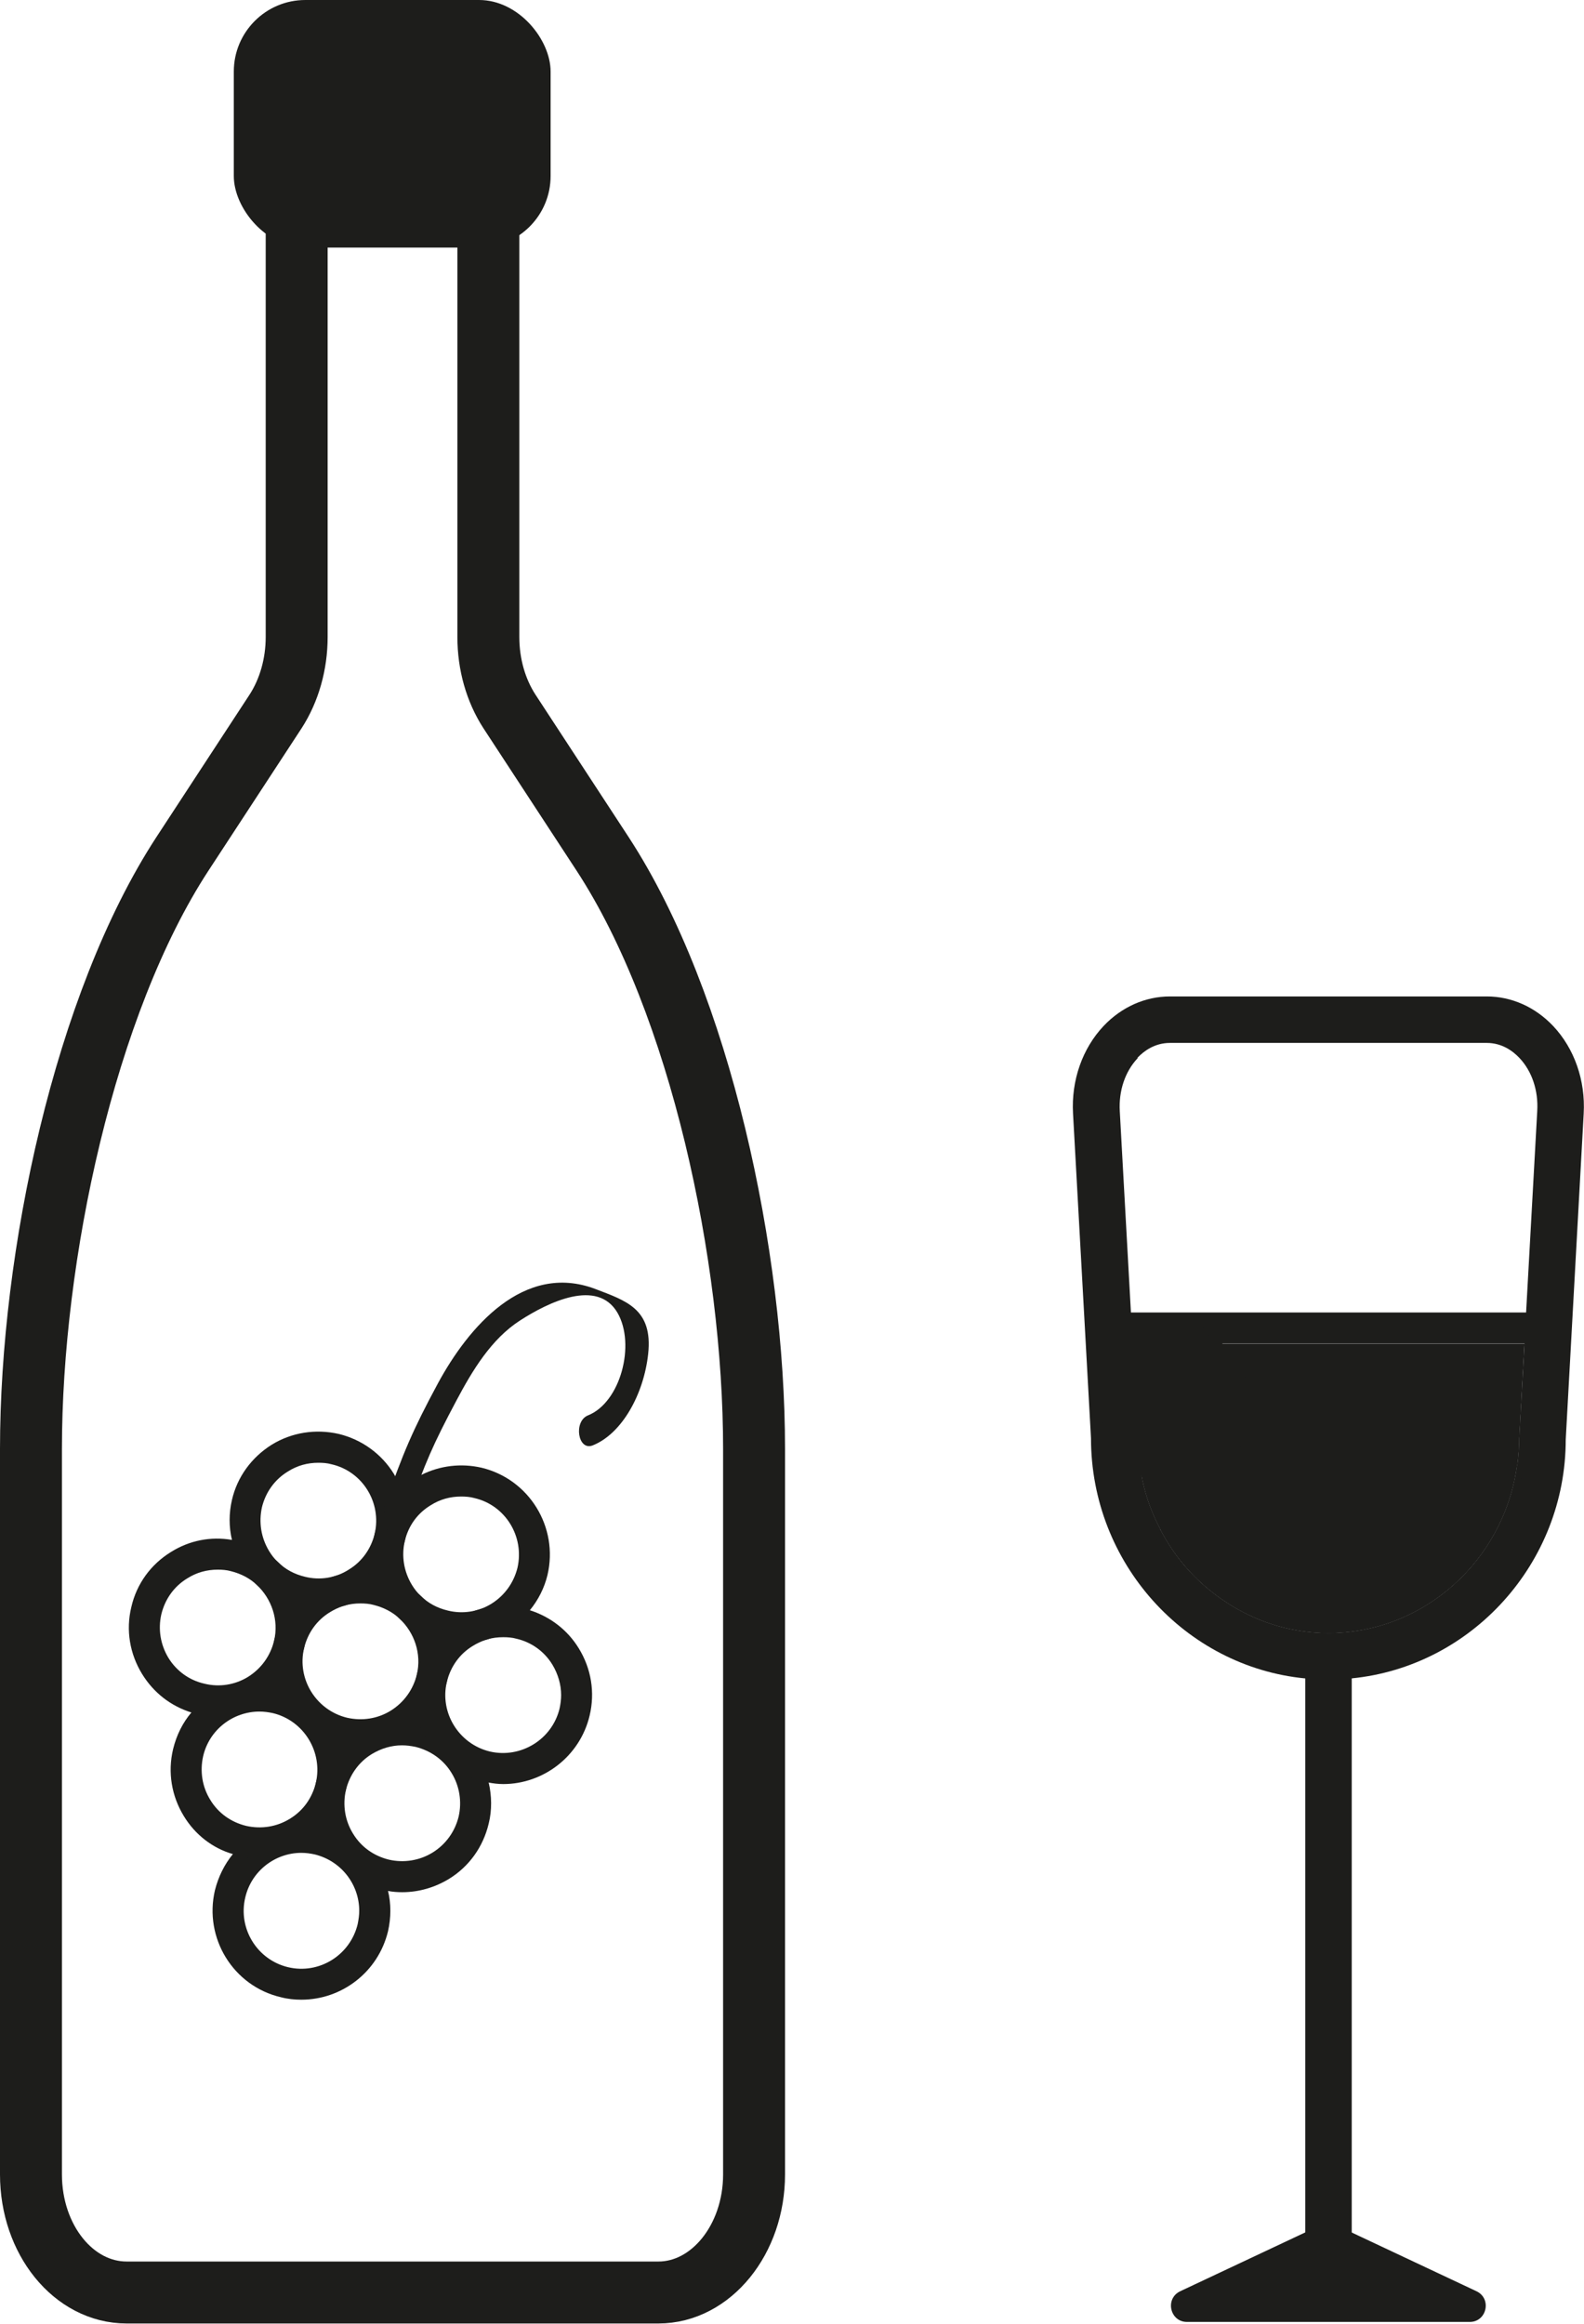 <?xml version="1.0" encoding="UTF-8"?>
<svg id="Calque_2" xmlns="http://www.w3.org/2000/svg" viewBox="0 0 51.15 75">
  <defs>
    <style>
      .cls-1 {
        fill: #1d1d1b;
      }

      .cls-2 {
        fill: none;
        stroke: #1d1d1b;
        stroke-miterlimit: 10;
        stroke-width: 2px;
      }
    </style>
  </defs>
  <g id="Calque_1-2" data-name="Calque_1">
    <g>
      <path class="cls-2" d="M9.58,5.51v15.05c0,.87-.24,1.72-.68,2.4l-3.01,4.6c-3.16,4.84-4.89,12.98-4.89,19.2v23.42c0,2.11,1.38,3.81,3.09,3.81h5.5s6.17,0,6.17,0h5.5c1.7,0,3.09-1.71,3.09-3.81v-23.42c0-6.22-1.73-14.36-4.89-19.2l-3.01-4.6c-.44-.68-.68-1.52-.68-2.4V5.51c0-1.11-.73-2.01-1.63-2.01h-2.91c-.9,0-1.63.9-1.63,2.01Z"/>
      <rect class="cls-1" x="7.55" width="10.23" height="7.99" rx="2.31" ry="2.31"/>
      <g>
        <path class="cls-1" d="M12.53,61.03c-.22-.97-.94-1.78-1.94-2.09-.06-.03-.13-.04-.2-.06-.06-.01-.13-.03-.19-.03-1.03-.18-2.04.23-2.68.99-.27.33-.47.73-.58,1.17-.36,1.54.59,3.09,2.13,3.45.23.06.45.08.66.08.65,0,1.27-.22,1.77-.61s.87-.94,1.03-1.6c.1-.44.1-.89,0-1.3ZM11.55,62.1c-.24,1-1.24,1.63-2.25,1.39-1-.24-1.62-1.25-1.38-2.25.2-.86.97-1.44,1.81-1.44.15,0,.29.02.43.05.86.21,1.44.97,1.44,1.82,0,.14-.02.28-.05.43Z"/>
        <path class="cls-1" d="M11.17,56.44c-.03-.13-.07-.25-.12-.36-.3-.8-.96-1.45-1.83-1.71-.06-.02-.12-.04-.18-.05-.06-.01-.13-.03-.19-.03-1.03-.18-2.04.22-2.67.98-.28.33-.48.73-.59,1.18-.18.75-.05,1.52.35,2.17.36.59.92,1.03,1.58,1.22.07.03.13.04.2.06.22.05.44.08.66.08.53,0,1.05-.15,1.51-.43.15-.09.29-.2.42-.32.1-.09.19-.18.28-.29.28-.33.47-.73.58-1.17.11-.45.1-.91,0-1.33ZM6.79,58.09c-.26-.42-.34-.92-.23-1.41.2-.86.97-1.44,1.82-1.44.14,0,.29.02.43.05,1,.24,1.62,1.25,1.39,2.25-.12.49-.41.9-.84,1.16-.42.26-.92.34-1.41.23-.49-.12-.9-.41-1.16-.84Z"/>
        <path class="cls-1" d="M15.77,57.53c-.06-.3-.18-.58-.34-.84-.37-.6-.93-1.02-1.6-1.23-.06-.02-.12-.04-.18-.05s-.13-.03-.19-.03c-.69-.13-1.39,0-1.98.38-.16.1-.3.2-.43.32-.09.09-.18.18-.26.27-.28.34-.49.75-.59,1.19-.11.44-.1.88,0,1.31.02.13.06.25.11.38.07.16.15.32.24.48.4.65,1.03,1.11,1.78,1.28.07.02.13.03.2.04.15.03.31.04.46.04.53,0,1.05-.15,1.51-.43.65-.4,1.1-1.03,1.28-1.78.11-.44.1-.9,0-1.33ZM14.81,58.63c-.12.49-.42.9-.84,1.16-.42.26-.93.34-1.41.23-.49-.12-.9-.41-1.16-.84-.26-.42-.34-.92-.23-1.41.12-.48.41-.9.84-1.16.3-.18.63-.28.97-.28.15,0,.29.02.44.05.48.12.9.41,1.16.84.26.42.34.93.23,1.41Z"/>
        <path class="cls-1" d="M12.96,48.05c-.06-.14-.12-.28-.2-.41-.01-.02-.03-.05-.04-.07-.4-.65-1.04-1.11-1.78-1.29-.75-.17-1.52-.05-2.17.35-.65.41-1.11,1.04-1.28,1.78-.1.43-.1.87,0,1.29.06.31.18.6.35.88.13.21.28.4.45.57.31.3.7.53,1.12.66.07.02.14.04.21.06.07.02.14.03.21.03.15.03.3.04.46.04.26,0,.52-.04.77-.1.02-.01.05-.01.07-.02.23-.08.45-.17.66-.3.15-.1.29-.2.42-.33.11-.09.21-.19.29-.31.27-.33.46-.71.57-1.14h0c.07-.29.09-.58.07-.86h0c-.02-.3-.08-.56-.18-.83ZM8.69,50.06c-.26-.43-.34-.93-.23-1.42.12-.48.41-.89.84-1.15.3-.19.63-.28.98-.28.14,0,.29.01.43.05,1,.23,1.62,1.24,1.39,2.24h0c-.12.49-.41.9-.84,1.16-.42.27-.93.35-1.41.23-.34-.08-.64-.24-.88-.48-.11-.1-.2-.22-.28-.35Z"/>
        <path class="cls-1" d="M15.55,47.37c-.66-.15-1.34-.07-1.94.23-.08.03-.15.07-.23.12-.15.1-.29.2-.42.33-.23.2-.42.44-.56.7,0,0-.01,0-.01.01-.13.23-.23.47-.29.74h0c-.1.44-.1.87,0,1.29.02.14.06.27.11.4.07.16.15.32.24.48.13.21.28.4.45.57.31.3.7.53,1.12.66.07.02.14.04.21.06.07.02.14.03.21.04.15.03.3.04.45.04.27,0,.53-.04.78-.11.02-.01.05-.01.07-.02.23-.07.45-.17.66-.3.28-.17.52-.39.71-.64.27-.33.47-.72.57-1.14.36-1.54-.59-3.09-2.13-3.46ZM13.3,51.15c-.26-.43-.34-.93-.23-1.41h0c.12-.5.41-.9.84-1.16.3-.19.63-.28.98-.28.14,0,.29.01.43.05,1,.23,1.62,1.24,1.39,2.25-.12.48-.41.89-.84,1.16-.42.26-.93.34-1.41.22-.34-.08-.64-.24-.88-.48-.11-.1-.2-.22-.28-.35Z"/>
        <path class="cls-1" d="M9.83,51.9c-.03-.14-.07-.27-.13-.4-.15-.41-.4-.79-.73-1.09-.35-.32-.79-.56-1.28-.68-.07-.02-.13-.03-.2-.03-.69-.12-1.38.02-1.97.39-.65.4-1.11,1.03-1.28,1.78-.18.74-.05,1.51.35,2.16.37.6.92,1.03,1.59,1.24.06.02.13.03.19.05.22.05.44.08.67.08.52,0,1.04-.15,1.5-.43.15-.1.29-.2.42-.33.1-.08.18-.17.26-.27.29-.34.49-.74.6-1.18.1-.44.1-.88.01-1.29ZM5.44,53.51c-.26-.43-.34-.93-.23-1.41.12-.49.41-.9.84-1.16.3-.19.63-.28.98-.28.14,0,.29.01.43.05.32.08.61.23.83.44.48.45.72,1.13.56,1.81-.12.48-.41.89-.84,1.16-.42.26-.93.34-1.41.22-.49-.11-.9-.41-1.16-.83Z"/>
        <path class="cls-1" d="M14.44,53c-.03-.14-.07-.28-.13-.41-.15-.41-.4-.79-.73-1.09-.3-.27-.67-.49-1.08-.62-.06-.02-.13-.04-.2-.06-.07-.02-.13-.03-.2-.03-.69-.12-1.38.02-1.97.39-.16.1-.3.2-.43.32-.11.1-.2.2-.29.31-.27.33-.46.72-.56,1.15-.11.45-.1.9,0,1.33.03.12.06.24.11.35.31.8.96,1.44,1.83,1.71.06.03.12.04.19.06.06.01.13.03.19.03.16.03.31.05.47.05.53,0,1.05-.15,1.51-.43.15-.1.29-.2.42-.33.1-.08.18-.17.26-.27.29-.34.49-.74.6-1.18.1-.44.1-.87.01-1.28ZM11.13,51.82c.17-.05.33-.07.51-.07.14,0,.29.01.43.05.32.08.61.23.83.44.48.45.72,1.13.56,1.81-.12.48-.41.89-.84,1.16-.42.26-.92.34-1.41.23-1-.24-1.63-1.25-1.39-2.25.12-.49.41-.9.84-1.16.13-.08.26-.14.4-.19.02-.01.05-.01.07-.02Z"/>
        <path class="cls-1" d="M18.69,53.2c-.36-.59-.92-1.02-1.58-1.23-.06-.02-.13-.04-.2-.06-.75-.17-1.52-.05-2.17.36-.16.1-.3.2-.43.32-.11.1-.2.2-.29.31-.27.33-.46.72-.56,1.15-.11.45-.1.9,0,1.33.03.12.06.24.11.35.33.85,1.06,1.54,2.02,1.77.06.01.12.03.18.03.16.03.32.05.48.05,1.3,0,2.48-.9,2.79-2.21.18-.75.05-1.52-.35-2.17ZM18.07,55.14c-.24,1-1.25,1.62-2.25,1.39-1-.24-1.63-1.25-1.39-2.25.12-.49.41-.9.84-1.16.13-.08.26-.14.4-.19.02-.01.05-.01.07-.02.16-.05.34-.07.51-.07.14,0,.29.01.43.05.48.11.9.41,1.16.84.18.3.28.64.28.98,0,.14-.02.29-.05.43Z"/>
        <path class="cls-1" d="M13.2,48.73c.52-1.51.79-2.12,1.54-3.53.51-.96,1.12-1.98,2.05-2.58s2.5-1.36,3.15-.25c.59,1.02.1,2.89-.95,3.31-.48.19-.33,1.16.15.97.95-.38,1.65-1.66,1.79-2.95.16-1.46-.72-1.72-1.71-2.1-2.31-.87-4.1,1.24-5.08,3.05-.82,1.52-1.13,2.26-1.7,3.89-.17.48.24,1.52.4,1.04l.36-.86Z"/>
      </g>
      <path class="cls-1" d="M50.15,33.11c-.58-.61-1.34-.95-2.14-.95h-10.23c-.8,0-1.56.34-2.14.95-.69.73-1.05,1.76-.99,2.83l.58,10.48c0,4.03,3.04,7.37,6.91,7.75.25.03.5.04.75.04s.5,0,.75-.04c3.88-.38,6.92-3.72,6.92-7.71l.58-10.52c.06-1.07-.3-2.1-.99-2.83ZM36.73,34.14c.21-.22.56-.48,1.05-.48h10.23c.49,0,.84.26,1.05.48.41.43.62,1.06.58,1.72l-.36,6.5-.04.81v.19s-.18,3.06-.18,3.06c0,.26-.02.52-.05.77,0,.04,0,.07-.02.1-.41,3.05-2.99,5.42-6.1,5.42-.28,0-.56-.02-.83-.06-1.07-.15-2.06-.59-2.89-1.24-.7-.54-1.28-1.23-1.69-2.02,0,0,0,0-.01,0v-.02s0,0,0-.01c-.35-.65-.58-1.37-.67-2.13-.04-.28-.06-.56-.06-.85l-.09-1.54-.06-1.18-.02-.29-.05-1-.36-6.5c-.04-.66.17-1.29.58-1.72Z"/>
      <rect class="cls-1" x="42.15" y="53.45" width="1.5" height="19.7"/>
      <path class="cls-1" d="M42.68,71.8l-4.57,2.15c-.5.24-.33.99.22.99h9.13c.55,0,.72-.75.22-.99l-4.57-2.15c-.14-.07-.3-.07-.44,0Z"/>
      <rect class="cls-1" x="35.78" y="42.36" width="13.58" height="1"/>
      <path class="cls-1" d="M36.79,47.22c-.49-.41-.81-1.01-.88-1.71,0-.06,0-.11,0-.17-.03-.62.24-1.23.68-1.69l.06,1.18.09,1.54c0,.29.02.57.06.85Z"/>
      <path class="cls-1" d="M41.87,47.51s.03.05.05.08c-.03-.03-.05-.06-.06-.09,0,.01.01.01.01.01Z"/>
      <path class="cls-1" d="M49.23,43.36l-.17,3.06c0,.26-.02.52-.05.77,0,.04,0,.07-.02.1-.41,3.05-2.99,5.42-6.1,5.42-.28,0-.56-.02-.83-.06-1.07-.15-2.06-.59-2.89-1.24-.7-.54-1.28-1.23-1.69-2.02,0,0,0,0-.01,0v-.02s0,0,0-.01c-.35-.65-.58-1.37-.67-2.13-.04-.28-.06-.56-.06-.85l-.09-1.54-.06-1.18c.09-.1.19-.2.31-.29h12.34Z"/>
      <path class="cls-1" d="M43.94,47.52s.02-.02.03-.02c-.02.02-.04.03-.06.04h.01s.02-.02.02-.02Z"/>
      <path class="cls-1" d="M50.24,45.18c.04.93-.48,1.66-1.21,2.08,0,.02-.02.02-.04.03.02-.03.02-.06.02-.1.03-.25.05-.51.05-.77l.17-3.06h-12.34c.43-.35.96-.55,1.51-.52,3.11.16,6.23.11,9.34-.16.57-.05,1.09.15,1.5.49.04.04.08.07.12.11.52.49.85,1.21.88,1.9Z"/>
      <path class="cls-1" d="M37.96,47.87c3.22,0,3.22-5,0-5s-3.22,5,0,5h0Z"/>
      <path class="cls-1" d="M41.92,47.59s-.05-.06-.06-.09c0,.01.01.01.01.01.01.03.03.05.05.08Z"/>
      <path class="cls-1" d="M43.97,47.5s-.04.03-.06.04h.01s.02-.02.02-.02c.01,0,.02-.02.03-.02Z"/>
      <path class="cls-1" d="M44.53,51.13s-.02.02-.04.03c.04-.04.06-.06.07-.06l-.03.03Z"/>
      <path class="cls-1" d="M49.03,47.26s0-.05-.02-.07c0,.04,0,.07-.02.1-.41,3.05-2.99,5.42-6.1,5.42-.28,0-.56-.02-.83-.06-1.07-.15-2.06-.59-2.89-1.24-.7-.54-1.28-1.23-1.69-2.02,0,0,0,0-.01,0v-.02s0,0,0-.01c-.35-.65-.58-1.37-.67-2.13-.04-.28-.06-.56-.06-.85l-.09-1.54c-.18.11-.33.23-.46.36-.09.09-.18.2-.27.32-.29.42-.48.97-.46,1.45.03.64.24,1.31.73,1.77.28.25.57.42.89.53.17.29.34.58.53.86.54.76,1.23,1.61,2.07,2.13.02.03.05.05.07.07.52.48,1.07.66,1.77.74,1.51.17,3.07-.23,4.42-.92,1.43-.75,3.23-2.31,3.23-4.06,0-.29-.05-.57-.13-.82ZM36.89,49s.02.04.06.09c.01.02.03.04.05.06.01.02.02.03.03.05-.25-.21-.23-.29-.14-.2Z"/>
    </g>
  </g>
</svg>